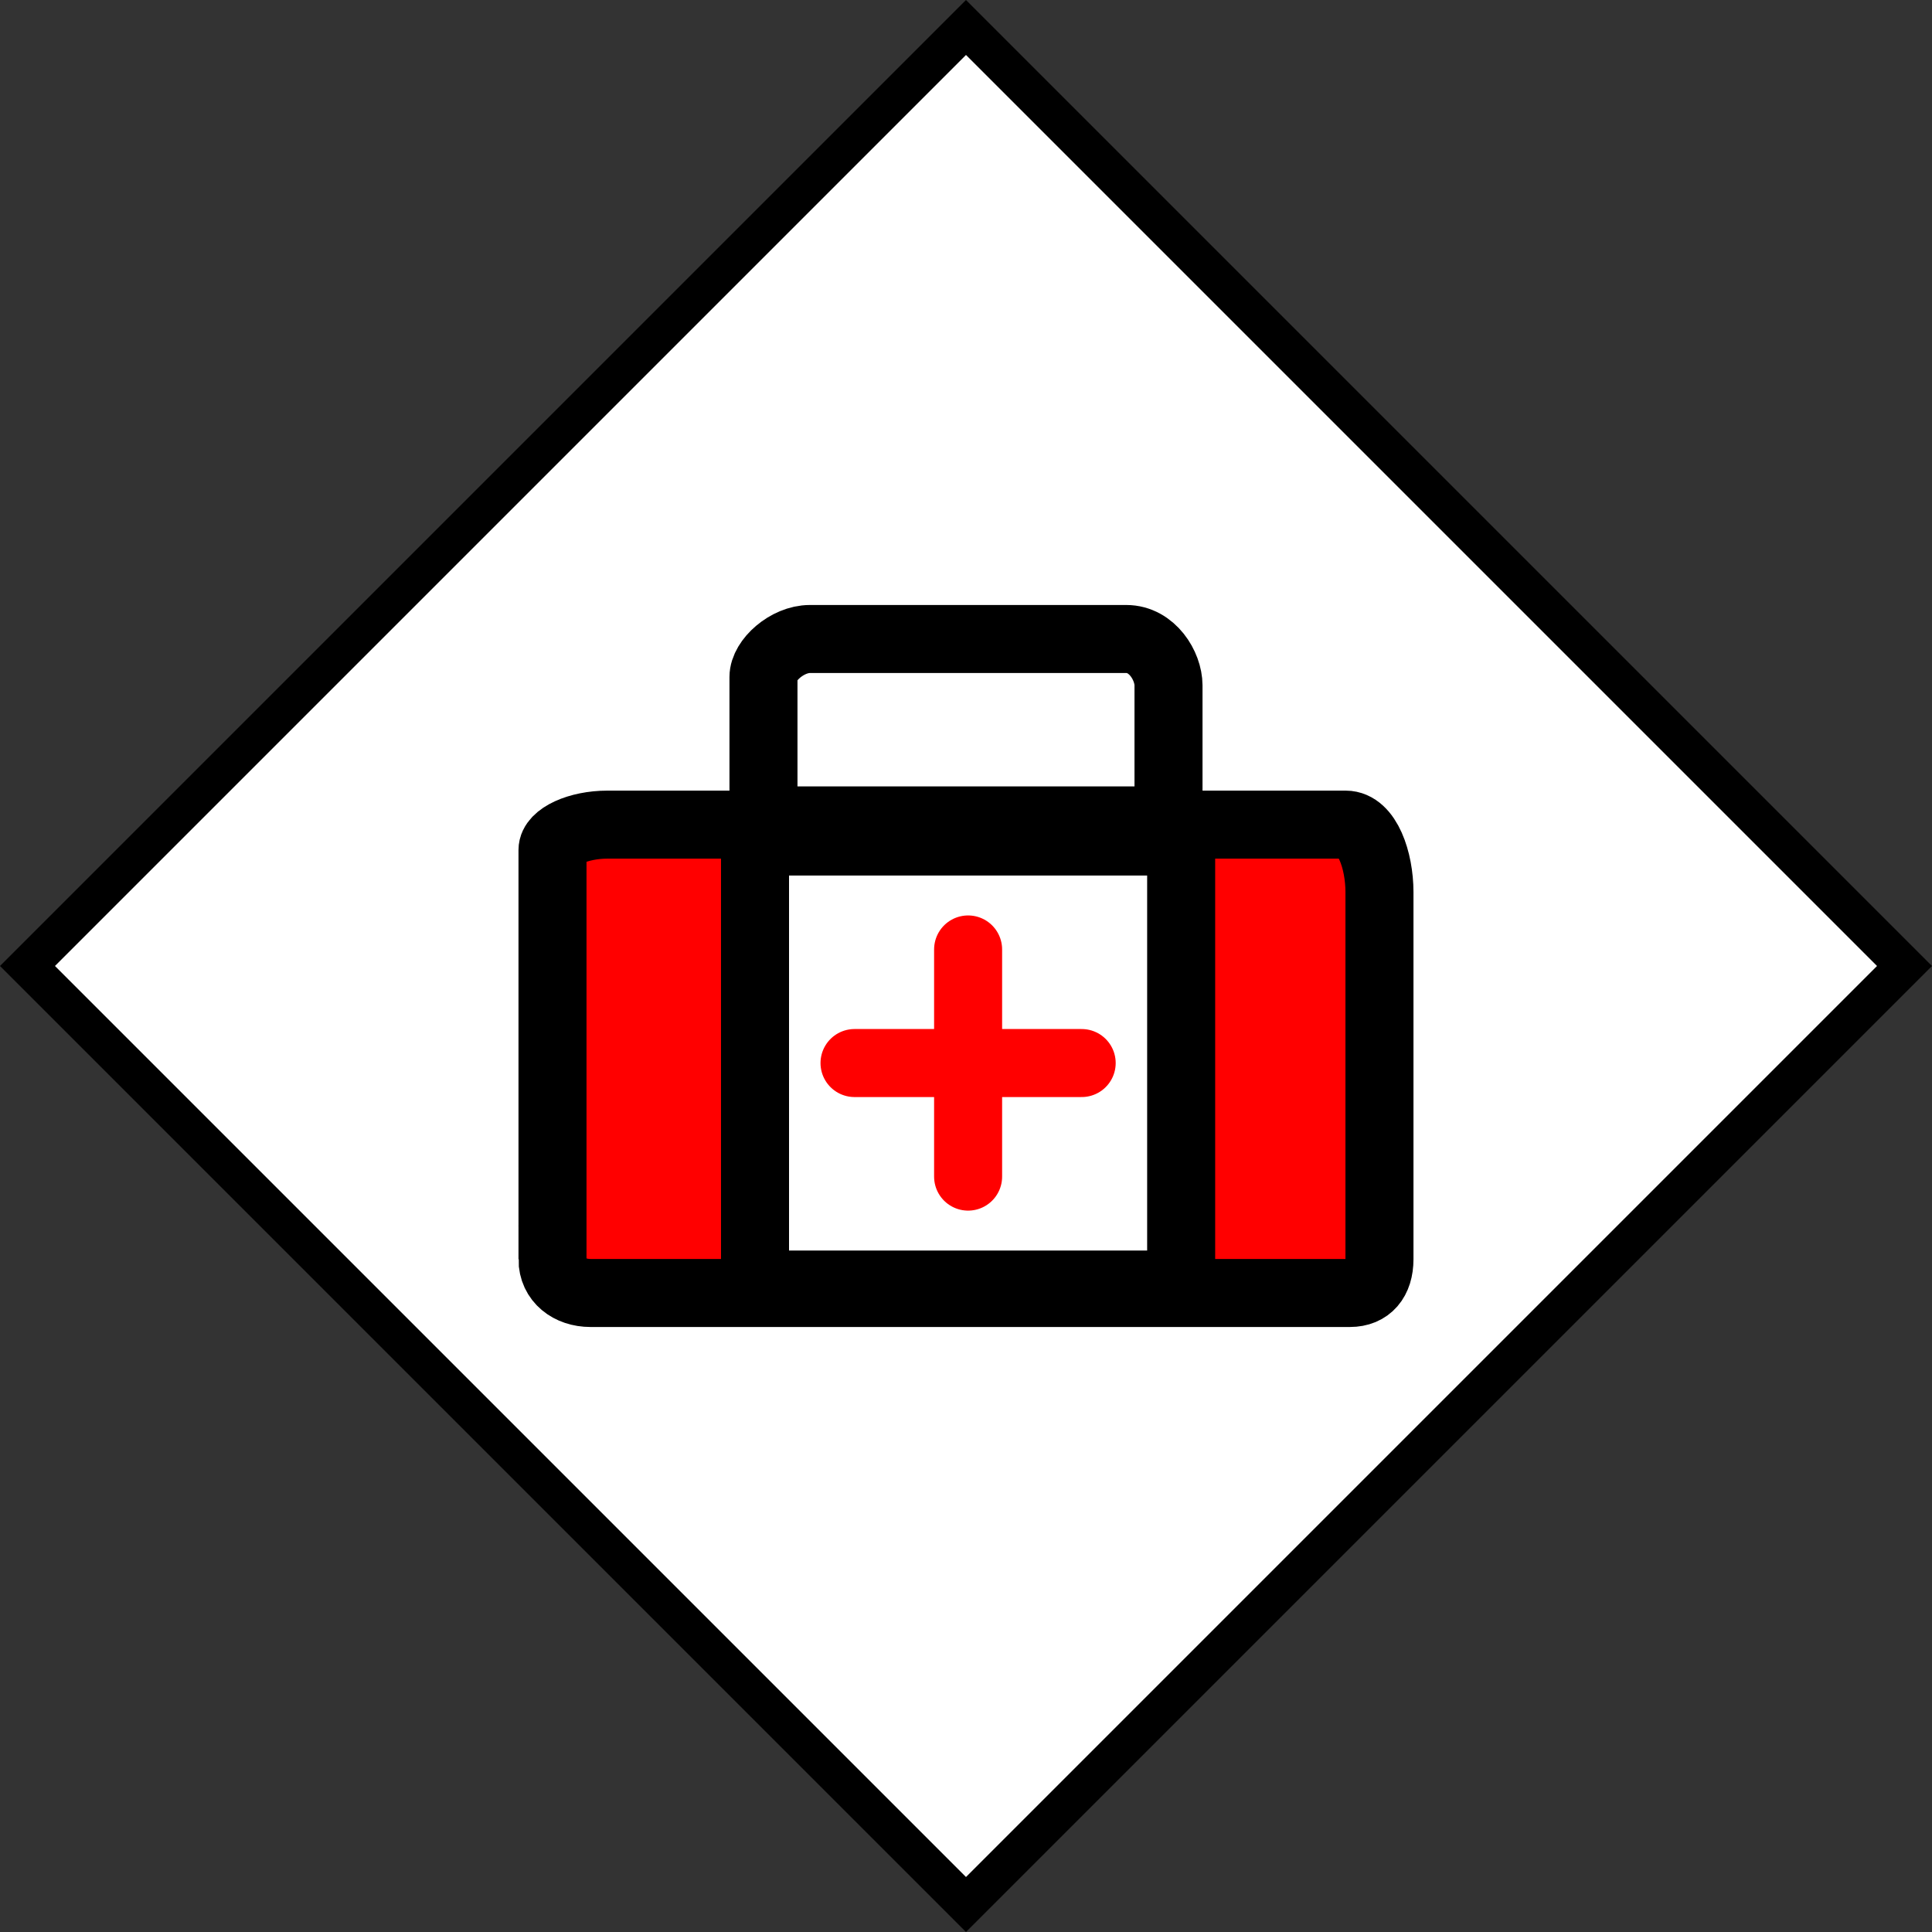 <svg version="1.1" xmlns="http://www.w3.org/2000/svg" xmlns:xlink="http://www.w3.org/1999/xlink" width="99.415" height="99.415" viewBox="0,0,99.415,99.415"><rect x="0" y="0" width="99.415" height="99.415" fill="#333333" stroke="none"/><g transform="translate(-190.293,-130.293)"><g data-paper-data="{&quot;isPaintingLayer&quot;:true}" fill-rule="nonzero" stroke-linejoin="miter" stroke-miterlimit="10" stroke-dasharray="" stroke-dashoffset="0" style="mix-blend-mode: normal"><path d="" fill="#92b7b7" stroke="#000000" stroke-width="2" stroke-linecap="butt"/><path d="" fill="#536565" stroke="#000000" stroke-width="2" stroke-linecap="butt"/><path d="" fill="#536565" stroke="#000000" stroke-width="2" stroke-linecap="butt"/><path d="" fill="#536565" stroke="#000000" stroke-width="2" stroke-linecap="butt"/><path d="M240,228.293l-48.293,-48.293l48.293,-48.293l48.293,48.293z" fill="#ffffff" stroke="#000000" stroke-width="2" stroke-linecap="butt"/><path d="M218.723,195.089c0,-4.904 0,-18.659 0,-21.06c0,-0.701 1.337,-1.303 2.822,-1.303c4.816,0 30.971,0 37.994,0c1.105,0 1.737,1.832 1.737,3.474c0,3.207 0,14.522 0,18.889c0,1.082 -0.549,1.737 -1.52,1.737c-6.863,0 -34.814,0 -39.08,0c-1.068,0 -1.954,-0.652 -1.954,-1.737z" fill="#ff0000" stroke="#000000" stroke-width="3.5" stroke-linecap="butt"/><path d="M229.579,172.51c0,0 0,-5.71 0,-7.382c0,-0.86 1.217,-1.954 2.388,-1.954c2.489,0 11.963,0 16.283,0c1.33,0 2.171,1.385 2.171,2.388c0,1.712 0,6.948 0,6.948z" fill="none" stroke="#000000" stroke-width="3.5" stroke-linecap="butt"/><path d="M229.144,196.392v-22.797h21.928v22.797z" fill="#ffffff" stroke="#000000" stroke-width="3.5" stroke-linecap="butt"/><path d="M240.109,179.149v11.689" fill="none" stroke="#ff0000" stroke-width="3.5" stroke-linecap="round"/><path d="M234.264,184.994h11.689" fill="none" stroke="#ff0000" stroke-width="3.5" stroke-linecap="round"/></g></g></svg>